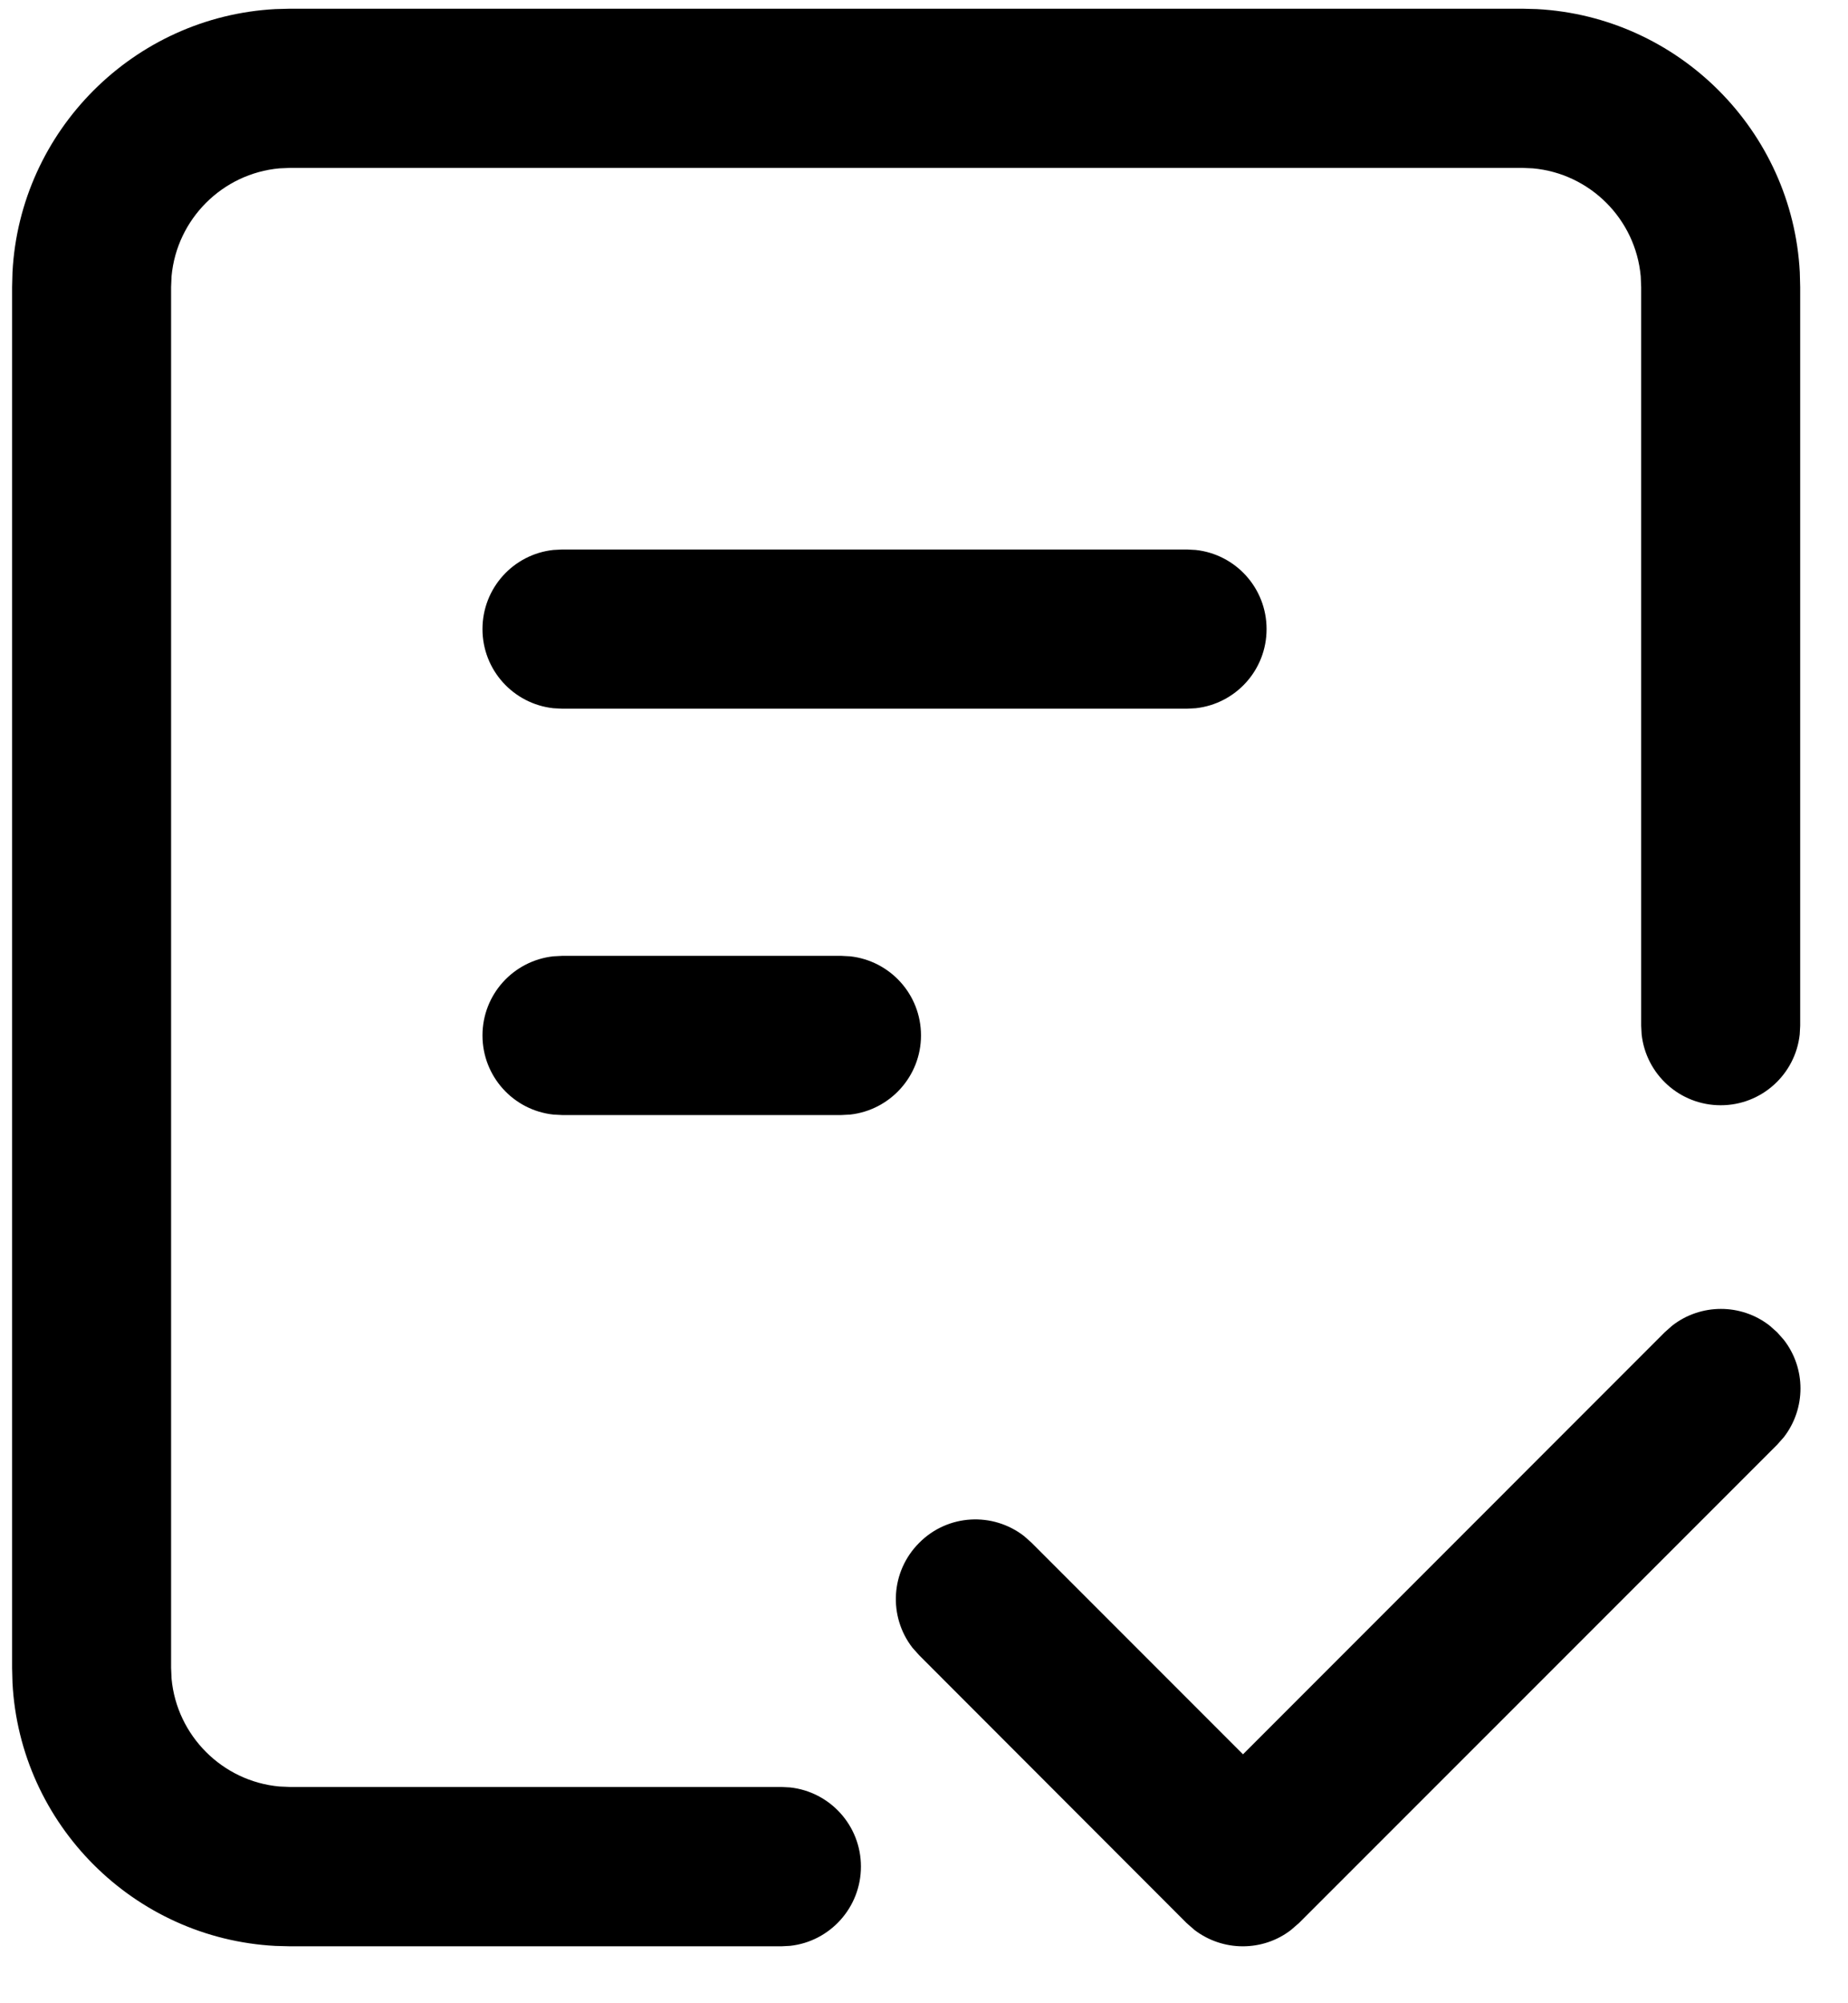 <svg xmlns="http://www.w3.org/2000/svg" viewBox="0 0 24 26">
  <path
    fill-rule="evenodd"
    clip-rule="evenodd"
    d="M19.958 0.118L19.767 0.113H3.769L3.578 0.118C1.739 0.215 0.258 1.695 0.162 3.534L0.157 3.726V21.649L0.162 21.84C0.258 23.68 1.739 25.16 3.578 25.256L3.769 25.261H10.148L10.261 25.255C10.778 25.199 11.181 24.759 11.181 24.226C11.181 23.693 10.778 23.255 10.261 23.199L10.148 23.193H3.769L3.629 23.187C2.888 23.12 2.296 22.527 2.228 21.787L2.222 21.646V3.726L2.228 3.585C2.296 2.844 2.888 2.252 3.629 2.185L3.769 2.179H19.767L19.908 2.185C20.649 2.252 21.241 2.843 21.308 3.585L21.314 3.726V13.313L21.32 13.425C21.376 13.943 21.814 14.345 22.347 14.345C22.879 14.345 23.317 13.943 23.373 13.425L23.379 13.313V3.726L23.374 3.534C23.278 1.695 21.797 0.215 19.958 0.118ZM22.982 17.205C22.612 16.916 22.087 16.916 21.716 17.206L21.619 17.292L16.143 22.769L13.398 20.024L13.3 19.937C12.894 19.622 12.309 19.65 11.938 20.024C11.564 20.397 11.536 20.982 11.851 21.387L11.938 21.484L15.41 24.959L15.513 25.049C15.694 25.187 15.914 25.261 16.14 25.261C16.367 25.261 16.586 25.188 16.766 25.049L16.87 24.959L23.079 18.752L23.166 18.654C23.455 18.282 23.455 17.759 23.166 17.389L23.079 17.291L22.982 17.205ZM10.929 12.406L11.041 12.412C11.559 12.469 11.961 12.906 11.961 13.439C11.961 13.97 11.558 14.409 11.041 14.466L10.929 14.472H7.299L7.186 14.466C6.668 14.41 6.266 13.972 6.266 13.439C6.266 12.906 6.668 12.469 7.186 12.412L7.299 12.406H10.929ZM15.529 7.138L15.417 7.132H7.299L7.186 7.138C6.668 7.194 6.266 7.632 6.266 8.165C6.266 8.698 6.668 9.135 7.186 9.192L7.299 9.198H15.417L15.529 9.192C16.047 9.135 16.449 8.698 16.449 8.165C16.449 7.632 16.047 7.194 15.529 7.138Z"
    fill="currentColor"
  ></path>
</svg>
